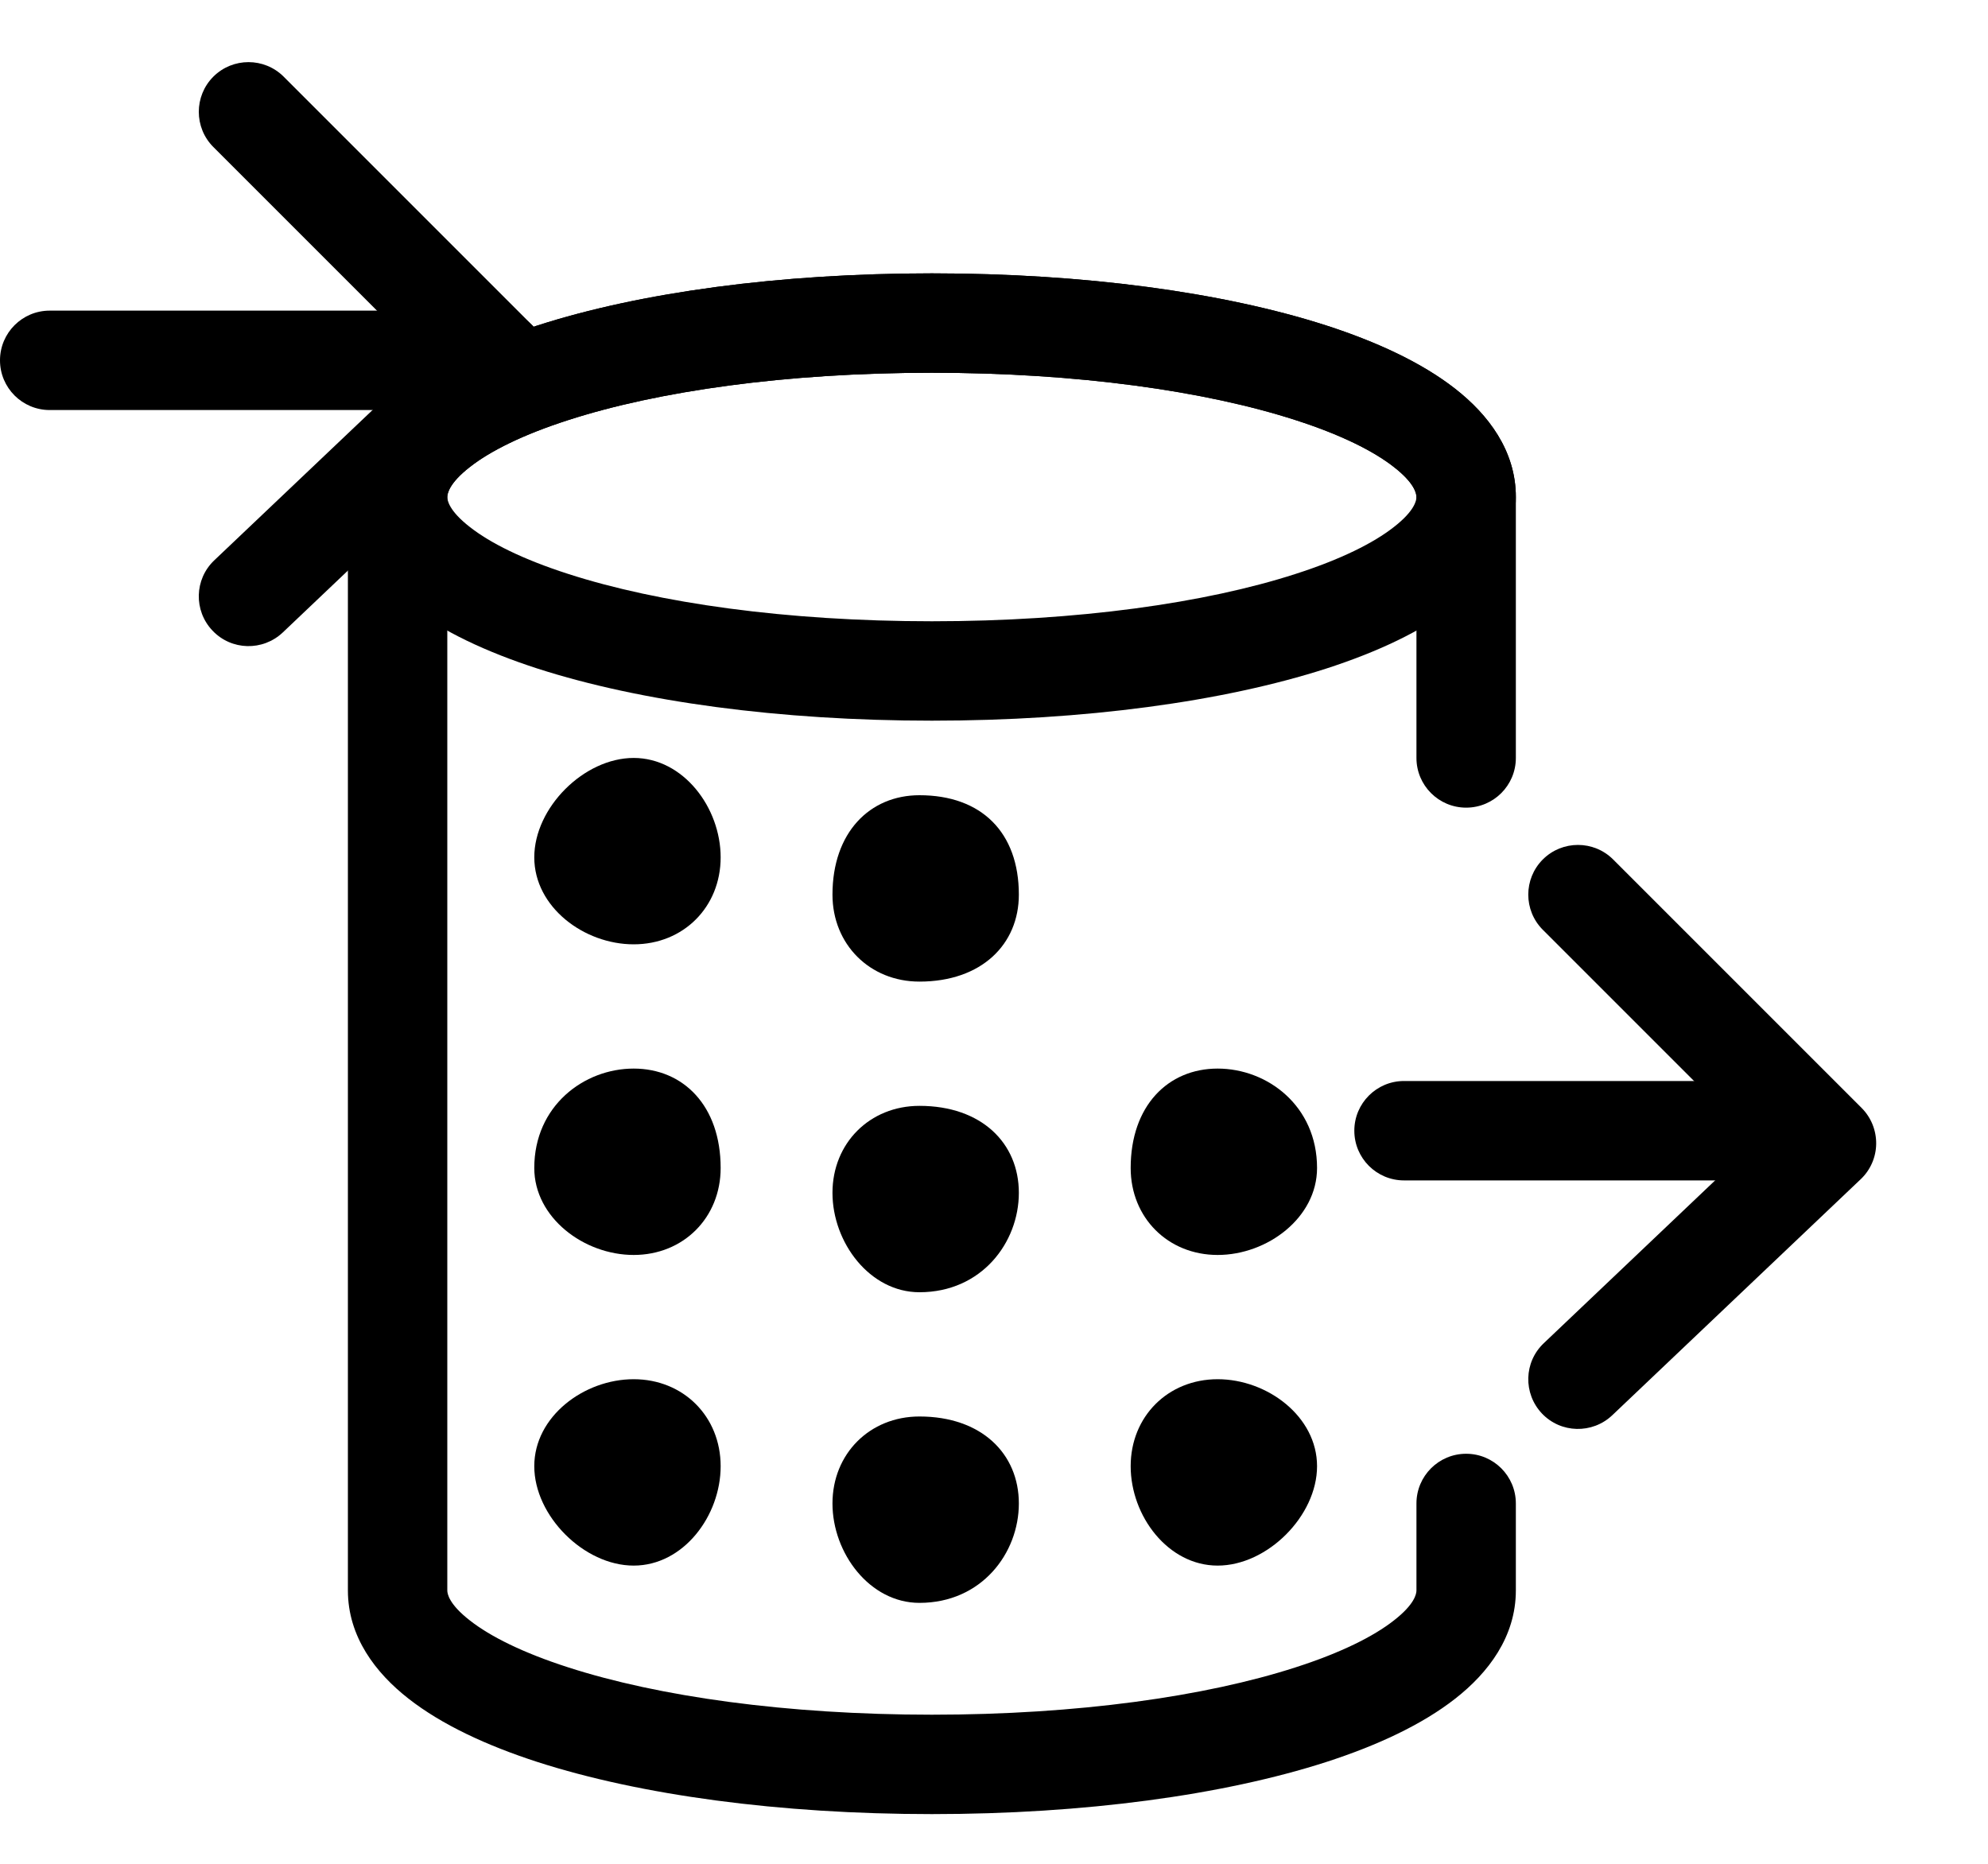 
<!--
 ~ Copyright (c) 2025, WSO2 LLC. (https://www.wso2.com) All Rights Reserved.
 ~
 ~ WSO2 LLC. licenses this file to you under the Apache License,
 ~ Version 2.0 (the "License"); you may not use this file except
 ~ in compliance with the License.
 ~ You may obtain a copy of the License at
 ~
 ~     http://www.apache.org/licenses/LICENSE-2.0
 ~
 ~ Unless required by applicable law or agreed to in writing,
 ~ software distributed under the License is distributed on an
 ~ "AS IS" BASIS, WITHOUT WARRANTIES OR CONDITIONS OF ANY
 ~ KIND, either express or implied. See the License for the
 ~ specific language governing permissions and limitations
 ~ under the License.
-->
<svg width="16" height="15" viewBox="0 0 16 15" fill="none" xmlns="http://www.w3.org/2000/svg">
<path d="M0 2.9C0 2.679 0.179 2.5 0.4 2.5H4C4.221 2.5 4.4 2.679 4.4 2.9C4.4 3.121 4.221 3.3 4 3.3H0.4C0.179 3.3 0 3.121 0 2.9Z" fill="black"/>
<path d="M1.717 0.617C1.873 0.461 2.127 0.461 2.283 0.617L4.283 2.617C4.359 2.693 4.401 2.797 4.4 2.905C4.399 3.013 4.354 3.116 4.276 3.19L2.276 5.09C2.115 5.242 1.862 5.236 1.71 5.075C1.558 4.915 1.564 4.662 1.724 4.51L3.427 2.893L1.717 1.183C1.561 1.027 1.561 0.773 1.717 0.617Z" fill="black"/>
<path d="M10.9 9.1C10.9 9.321 11.079 9.5 11.3 9.5H14.2C14.421 9.5 14.6 9.321 14.6 9.1C14.6 8.879 14.421 8.7 14.2 8.7H11.3C11.079 8.7 10.9 8.879 10.9 9.1Z" fill="black"/>
<path d="M12.417 6.917C12.261 7.073 12.261 7.327 12.417 7.483L14.127 9.193L12.425 10.81C12.264 10.962 12.258 11.215 12.41 11.376C12.562 11.536 12.815 11.542 12.976 11.39L14.976 9.49C15.054 9.416 15.099 9.313 15.1 9.205C15.101 9.097 15.059 8.993 14.983 8.917L12.983 6.917C12.827 6.761 12.573 6.761 12.417 6.917Z" fill="black"/>
<path d="M4.327 2.619C5.153 2.353 6.272 2.2 7.5 2.2C8.728 2.2 9.847 2.353 10.673 2.619C11.084 2.752 11.445 2.92 11.712 3.129C11.977 3.336 12.2 3.627 12.2 4V6.1C12.2 6.321 12.021 6.5 11.8 6.5C11.579 6.5 11.4 6.321 11.4 6.1V4C11.4 3.973 11.386 3.889 11.219 3.759C11.055 3.63 10.791 3.498 10.427 3.381C9.703 3.147 8.672 3 7.5 3C6.328 3 5.297 3.147 4.573 3.381C4.209 3.498 3.945 3.63 3.781 3.759C3.614 3.889 3.6 3.973 3.6 4V12.8C3.6 12.827 3.614 12.911 3.781 13.041C3.945 13.17 4.209 13.302 4.573 13.419C5.297 13.653 6.328 13.8 7.5 13.8C8.672 13.8 9.703 13.653 10.427 13.419C10.791 13.302 11.055 13.17 11.219 13.041C11.386 12.911 11.4 12.827 11.4 12.8V12.1C11.4 11.879 11.579 11.7 11.8 11.7C12.021 11.7 12.2 11.879 12.2 12.1V12.8C12.2 13.173 11.977 13.464 11.712 13.671C11.445 13.88 11.084 14.048 10.673 14.181C9.847 14.447 8.728 14.6 7.5 14.6C6.272 14.6 5.153 14.447 4.327 14.181C3.916 14.048 3.555 13.88 3.288 13.671C3.023 13.464 2.8 13.173 2.8 12.8V4C2.8 3.627 3.023 3.336 3.288 3.129C3.555 2.92 3.916 2.752 4.327 2.619Z" fill="black"/>
<path d="M3.781 3.759C3.614 3.889 3.6 3.973 3.6 4C3.6 4.027 3.614 4.111 3.781 4.241C3.945 4.37 4.209 4.502 4.573 4.619C5.297 4.853 6.328 5 7.5 5C8.672 5 9.703 4.853 10.427 4.619C10.791 4.502 11.055 4.37 11.219 4.241C11.386 4.111 11.4 4.027 11.4 4C11.4 3.973 11.386 3.889 11.219 3.759C11.055 3.63 10.791 3.498 10.427 3.381C9.703 3.147 8.672 3 7.5 3C6.328 3 5.297 3.147 4.573 3.381C4.209 3.498 3.945 3.63 3.781 3.759ZM4.327 2.619C5.153 2.353 6.272 2.2 7.5 2.2C8.728 2.2 9.847 2.353 10.673 2.619C11.084 2.752 11.445 2.92 11.712 3.129C11.977 3.336 12.2 3.627 12.2 4C12.2 4.373 11.977 4.664 11.712 4.871C11.445 5.08 11.084 5.248 10.673 5.381C9.847 5.647 8.728 5.8 7.5 5.8C6.272 5.8 5.153 5.647 4.327 5.381C3.916 5.248 3.555 5.08 3.288 4.871C3.023 4.664 2.8 4.373 2.8 4C2.8 3.627 3.023 3.336 3.288 3.129C3.555 2.92 3.916 2.752 4.327 2.619Z" fill="black"/>
<path d="M5.8 6.9C5.8 7.3 5.5 7.6 5.1 7.6C4.7 7.6 4.3 7.3 4.3 6.9C4.3 6.5 4.7 6.1 5.1 6.1C5.5 6.1 5.8 6.5 5.8 6.9Z" fill="black"/>
<path d="M5.8 9.4C5.8 9.8 5.5 10.1 5.1 10.1C4.7 10.1 4.3 9.8 4.3 9.4C4.3 8.9 4.7 8.6 5.1 8.6C5.5 8.6 5.8 8.9 5.8 9.4Z" fill="black"/>
<path d="M5.8 11.8C5.8 12.2 5.5 12.6 5.1 12.6C4.7 12.6 4.3 12.2 4.3 11.8C4.3 11.4 4.7 11.1 5.1 11.1C5.5 11.1 5.8 11.4 5.8 11.8Z" fill="black"/>
<path d="M8.2 7.2C8.2 7.6 7.9 7.9 7.4 7.9C7 7.9 6.7 7.6 6.7 7.2C6.7 6.7 7 6.4 7.4 6.4C7.9 6.4 8.2 6.7 8.2 7.2Z" fill="black"/>
<path d="M8.2 9.6C8.2 10 7.9 10.4 7.4 10.4C7 10.4 6.7 10 6.7 9.6C6.7 9.2 7 8.9 7.4 8.9C7.9 8.9 8.2 9.2 8.2 9.6Z" fill="black"/>
<path d="M8.2 12.1C8.2 12.5 7.9 12.9 7.4 12.9C7 12.9 6.7 12.5 6.7 12.1C6.7 11.7 7 11.4 7.4 11.4C7.9 11.4 8.2 11.7 8.2 12.1Z" fill="black"/>
<path d="M10.6 9.4C10.6 9.8 10.2 10.1 9.8 10.1C9.4 10.1 9.1 9.8 9.1 9.4C9.1 8.9 9.4 8.6 9.8 8.6C10.2 8.6 10.6 8.9 10.6 9.4Z" fill="black"/>
<path d="M10.6 11.8C10.6 12.2 10.2 12.6 9.8 12.6C9.4 12.6 9.1 12.2 9.1 11.8C9.1 11.4 9.4 11.1 9.8 11.1C10.2 11.1 10.6 11.4 10.6 11.8Z" fill="black"/>
</svg>
